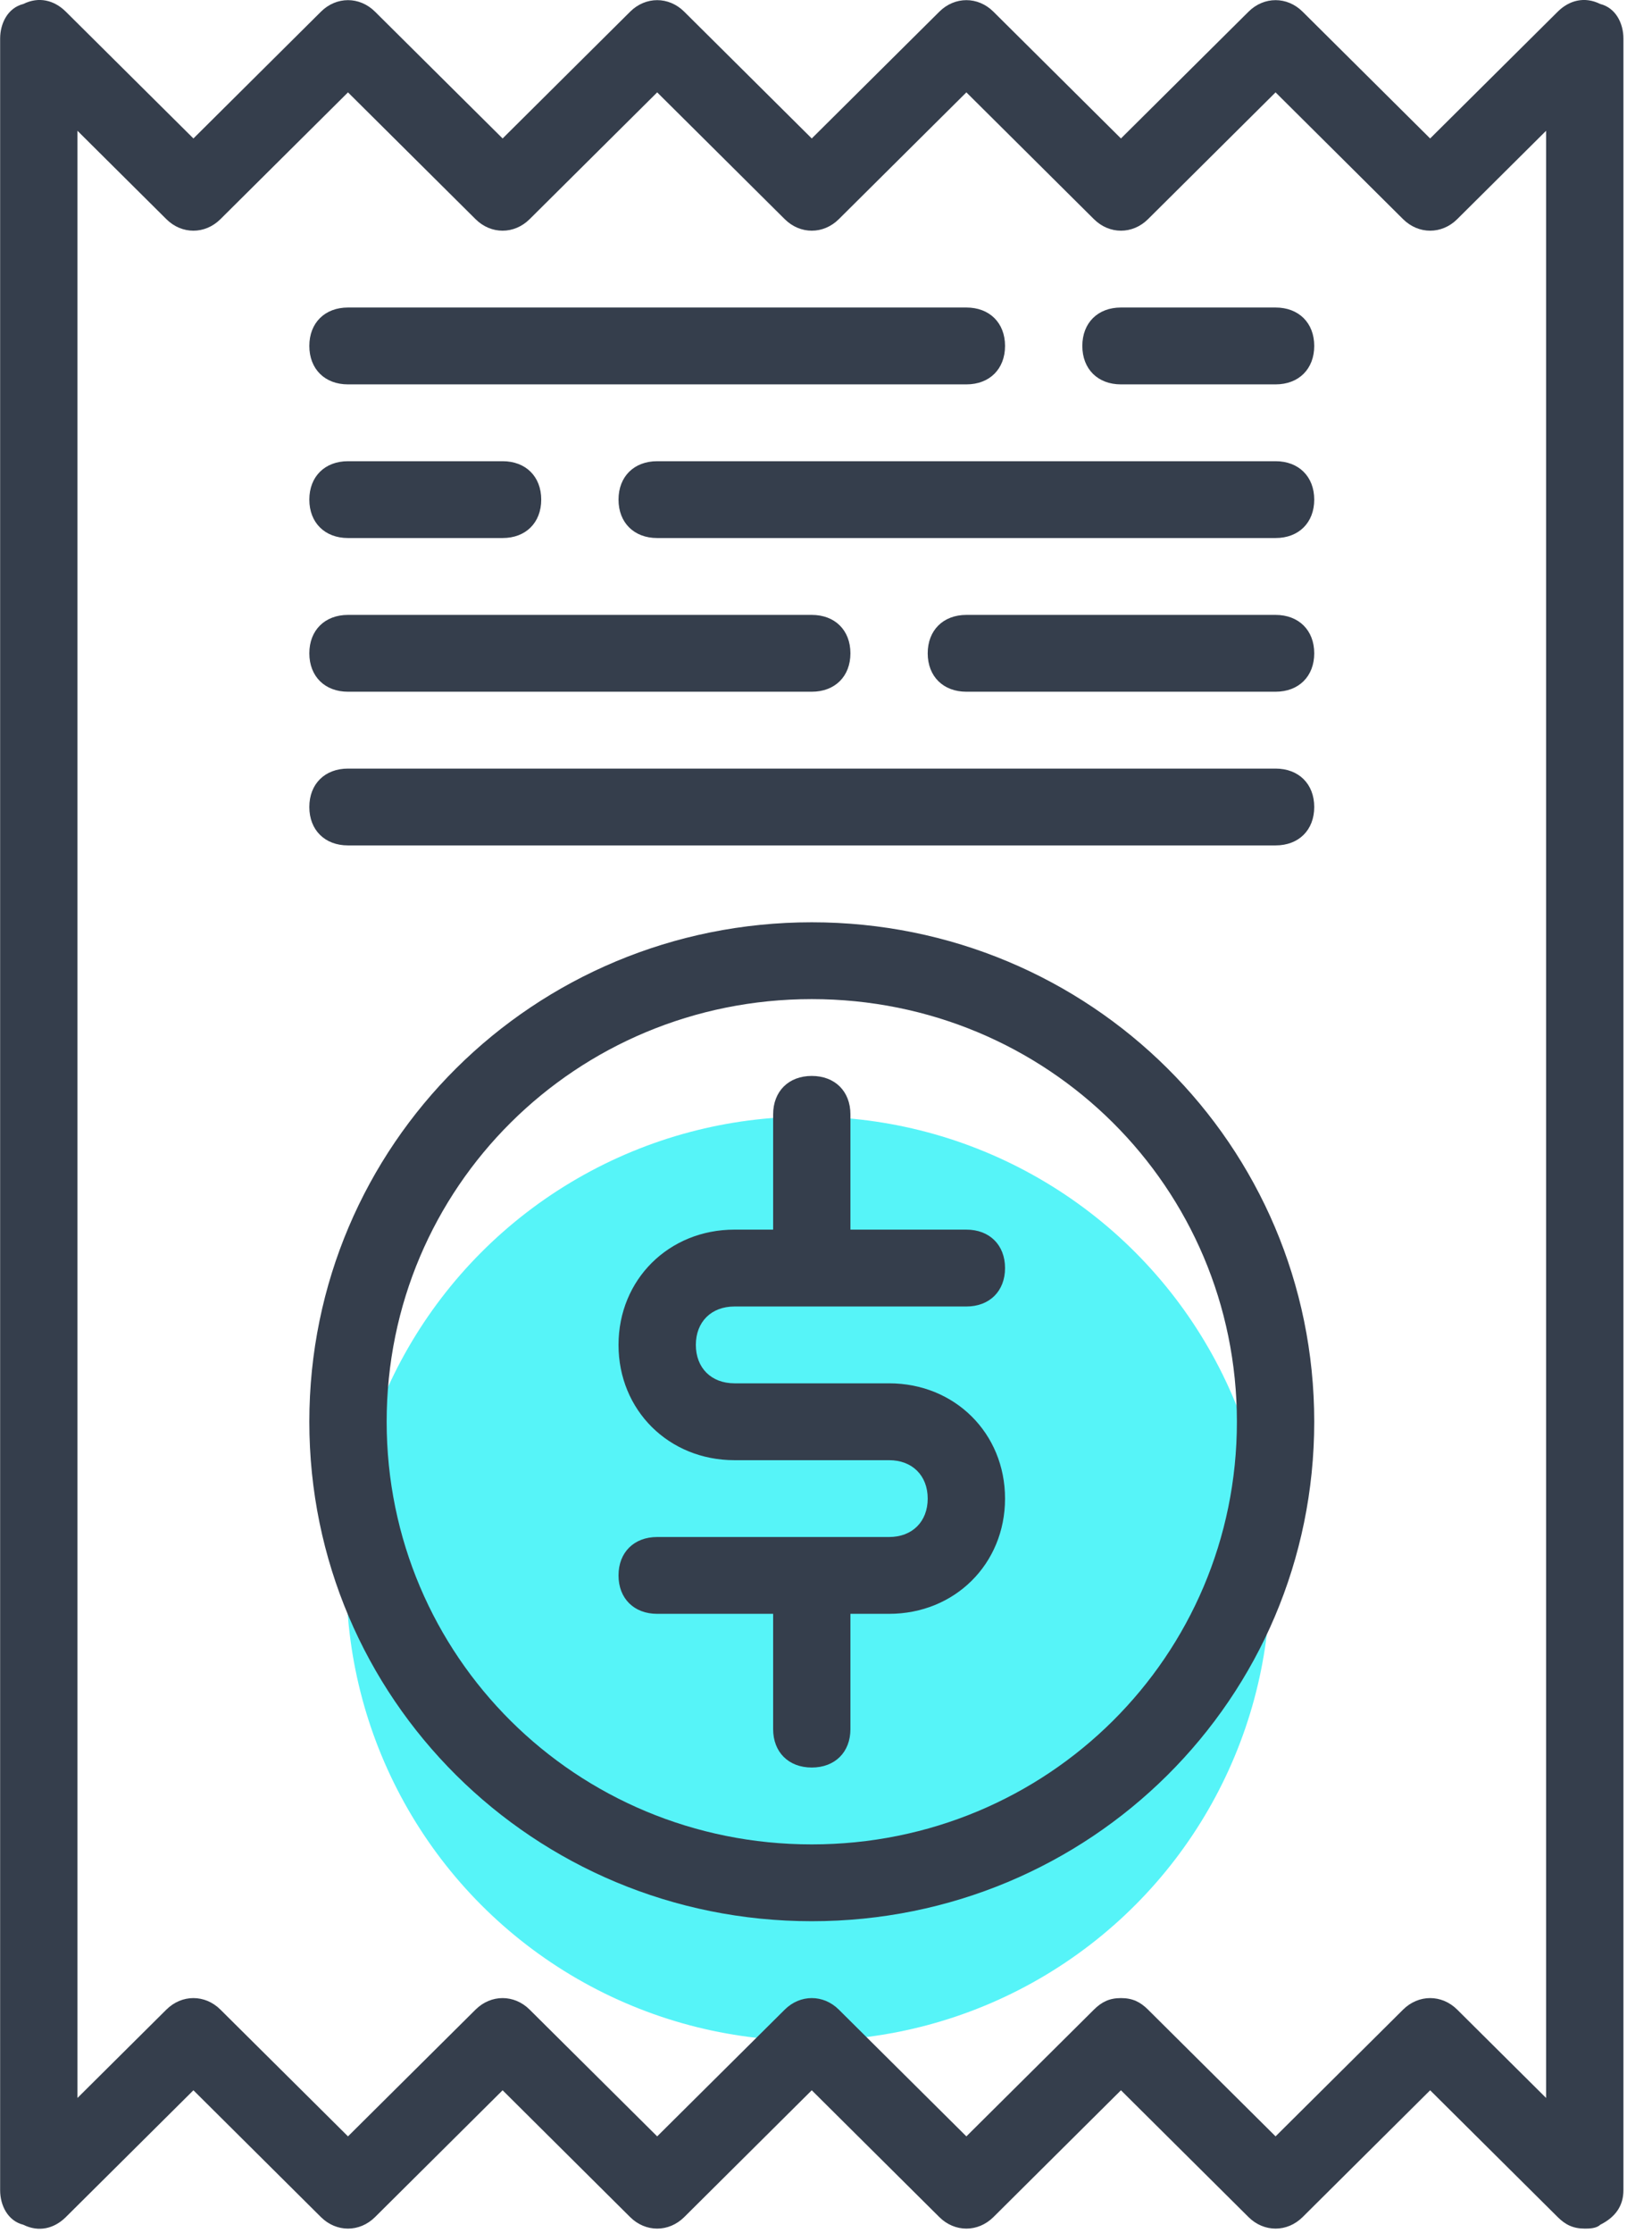 <?xml version="1.0" encoding="UTF-8"?>
<svg width="37px" height="50px" viewBox="0 0 37 50" version="1.1" xmlns="http://www.w3.org/2000/svg" xmlns:xlink="http://www.w3.org/1999/xlink">
    <!-- Generator: Sketch 50.2 (55047) - http://www.bohemiancoding.com/sketch -->
    <title>invoice</title>
    <desc>Created with Sketch.</desc>
    <defs></defs>
    <g id="Page-1" stroke="none" stroke-width="1" fill="none" fill-rule="evenodd">
        <g id="invoice" fill-rule="nonzero">
            <circle id="Oval" fill="#56F4F8" cx="18.103" cy="35.345" r="10.345"></circle>
            <g id="Group" fill="#353E4C">
                <path d="M1.475,49.638 L4.332,46.799 L7.188,49.638 C7.534,49.982 8.054,49.982 8.4,49.638 L11.257,46.799 L14.113,49.638 C14.459,49.982 14.979,49.982 15.325,49.638 L18.181,46.799 L21.038,49.638 C21.384,49.982 21.904,49.982 22.25,49.638 L25.106,46.799 L27.963,49.638 C28.309,49.982 28.829,49.982 29.175,49.638 L32.031,46.799 L34.888,49.638 C35.061,49.81 35.234,49.896 35.494,49.896 C35.58,49.896 35.754,49.896 35.84,49.81 C36.186,49.638 36.36,49.38 36.36,49.036 L36.36,0.864 C36.36,0.52 36.186,0.175 35.84,0.089 C35.494,-0.083 35.148,0.003 34.888,0.262 L32.031,3.1 L29.175,0.262 C28.829,-0.083 28.309,-0.083 27.963,0.262 L25.106,3.1 L22.25,0.262 C21.904,-0.083 21.384,-0.083 21.038,0.262 L18.181,3.1 L15.325,0.262 C14.979,-0.083 14.459,-0.083 14.113,0.262 L11.257,3.1 L8.4,0.262 C8.054,-0.083 7.534,-0.083 7.188,0.262 L4.332,3.1 L1.475,0.262 C1.215,0.003 0.869,-0.083 0.523,0.089 C0.177,0.175 0.003,0.52 0.003,0.864 L0.003,49.036 C0.003,49.38 0.177,49.724 0.523,49.81 C0.869,49.982 1.215,49.896 1.475,49.638 Z M1.735,2.928 L3.726,4.907 C4.072,5.251 4.591,5.251 4.937,4.907 L7.794,2.068 L10.651,4.907 C10.997,5.251 11.516,5.251 11.862,4.907 L14.719,2.068 L17.576,4.907 C17.922,5.251 18.441,5.251 18.787,4.907 L21.644,2.068 L24.501,4.907 C24.847,5.251 25.366,5.251 25.712,4.907 L28.569,2.068 L31.425,4.907 C31.772,5.251 32.291,5.251 32.637,4.907 L34.628,2.928 L34.628,46.971 L32.637,44.993 C32.291,44.649 31.772,44.649 31.425,44.993 L28.569,47.831 L25.712,44.993 C25.539,44.821 25.366,44.735 25.106,44.735 C24.847,44.735 24.674,44.821 24.501,44.993 L21.644,47.831 L18.787,44.993 C18.441,44.649 17.922,44.649 17.576,44.993 L14.719,47.831 L11.862,44.993 C11.516,44.649 10.997,44.649 10.651,44.993 L7.794,47.831 L4.937,44.993 C4.591,44.649 4.072,44.649 3.726,44.993 L1.735,46.971 L1.735,2.928 Z" id="Shape"></path>
                <path d="M18.181,43.014 C24.414,43.014 29.435,38.025 29.435,31.831 C29.435,25.638 24.414,20.649 18.181,20.649 C11.949,20.649 6.928,25.638 6.928,31.831 C6.928,38.025 11.949,43.014 18.181,43.014 Z M18.181,22.369 C23.462,22.369 27.703,26.584 27.703,31.831 C27.703,37.079 23.462,41.294 18.181,41.294 C12.901,41.294 8.66,37.079 8.66,31.831 C8.66,26.584 12.901,22.369 18.181,22.369 Z" id="Shape"></path>
                <path d="M7.794,8.606 L21.644,8.606 C22.163,8.606 22.51,8.262 22.51,7.745 C22.51,7.229 22.163,6.885 21.644,6.885 L7.794,6.885 C7.275,6.885 6.928,7.229 6.928,7.745 C6.928,8.262 7.275,8.606 7.794,8.606 Z" id="Shape"></path>
                <path d="M25.106,8.606 L28.569,8.606 C29.088,8.606 29.435,8.262 29.435,7.745 C29.435,7.229 29.088,6.885 28.569,6.885 L25.106,6.885 C24.587,6.885 24.241,7.229 24.241,7.745 C24.241,8.262 24.587,8.606 25.106,8.606 Z" id="Shape"></path>
                <path d="M7.794,12.046 L11.257,12.046 C11.776,12.046 12.122,11.702 12.122,11.186 C12.122,10.67 11.776,10.326 11.257,10.326 L7.794,10.326 C7.275,10.326 6.928,10.67 6.928,11.186 C6.928,11.702 7.275,12.046 7.794,12.046 Z" id="Shape"></path>
                <path d="M28.569,10.326 L14.719,10.326 C14.2,10.326 13.853,10.67 13.853,11.186 C13.853,11.702 14.2,12.046 14.719,12.046 L28.569,12.046 C29.088,12.046 29.435,11.702 29.435,11.186 C29.435,10.67 29.088,10.326 28.569,10.326 Z" id="Shape"></path>
                <path d="M7.794,15.487 L18.181,15.487 C18.701,15.487 19.047,15.143 19.047,14.627 C19.047,14.111 18.701,13.767 18.181,13.767 L7.794,13.767 C7.275,13.767 6.928,14.111 6.928,14.627 C6.928,15.143 7.275,15.487 7.794,15.487 Z" id="Shape"></path>
                <path d="M28.569,13.767 L21.644,13.767 C21.125,13.767 20.778,14.111 20.778,14.627 C20.778,15.143 21.125,15.487 21.644,15.487 L28.569,15.487 C29.088,15.487 29.435,15.143 29.435,14.627 C29.435,14.111 29.088,13.767 28.569,13.767 Z" id="Shape"></path>
                <path d="M19.913,34.412 L14.719,34.412 C14.2,34.412 13.853,34.756 13.853,35.272 C13.853,35.788 14.2,36.132 14.719,36.132 L17.316,36.132 L17.316,38.713 C17.316,39.229 17.662,39.573 18.181,39.573 C18.701,39.573 19.047,39.229 19.047,38.713 L19.047,36.132 L19.913,36.132 C21.384,36.132 22.51,35.014 22.51,33.552 C22.51,32.089 21.384,30.971 19.913,30.971 L16.45,30.971 C15.931,30.971 15.585,30.627 15.585,30.111 C15.585,29.595 15.931,29.251 16.45,29.251 L21.644,29.251 C22.163,29.251 22.51,28.907 22.51,28.391 C22.51,27.874 22.163,27.53 21.644,27.53 L19.047,27.53 L19.047,24.95 C19.047,24.434 18.701,24.089 18.181,24.089 C17.662,24.089 17.316,24.434 17.316,24.95 L17.316,27.53 L16.45,27.53 C14.979,27.53 13.853,28.649 13.853,30.111 C13.853,31.573 14.979,32.692 16.45,32.692 L19.913,32.692 C20.432,32.692 20.778,33.036 20.778,33.552 C20.778,34.068 20.432,34.412 19.913,34.412 Z" id="Shape"></path>
                <path d="M7.794,18.928 L28.569,18.928 C29.088,18.928 29.435,18.584 29.435,18.068 C29.435,17.552 29.088,17.208 28.569,17.208 L7.794,17.208 C7.275,17.208 6.928,17.552 6.928,18.068 C6.928,18.584 7.275,18.928 7.794,18.928 Z" id="Shape"></path>
            </g>
        </g>
    </g>
</svg>